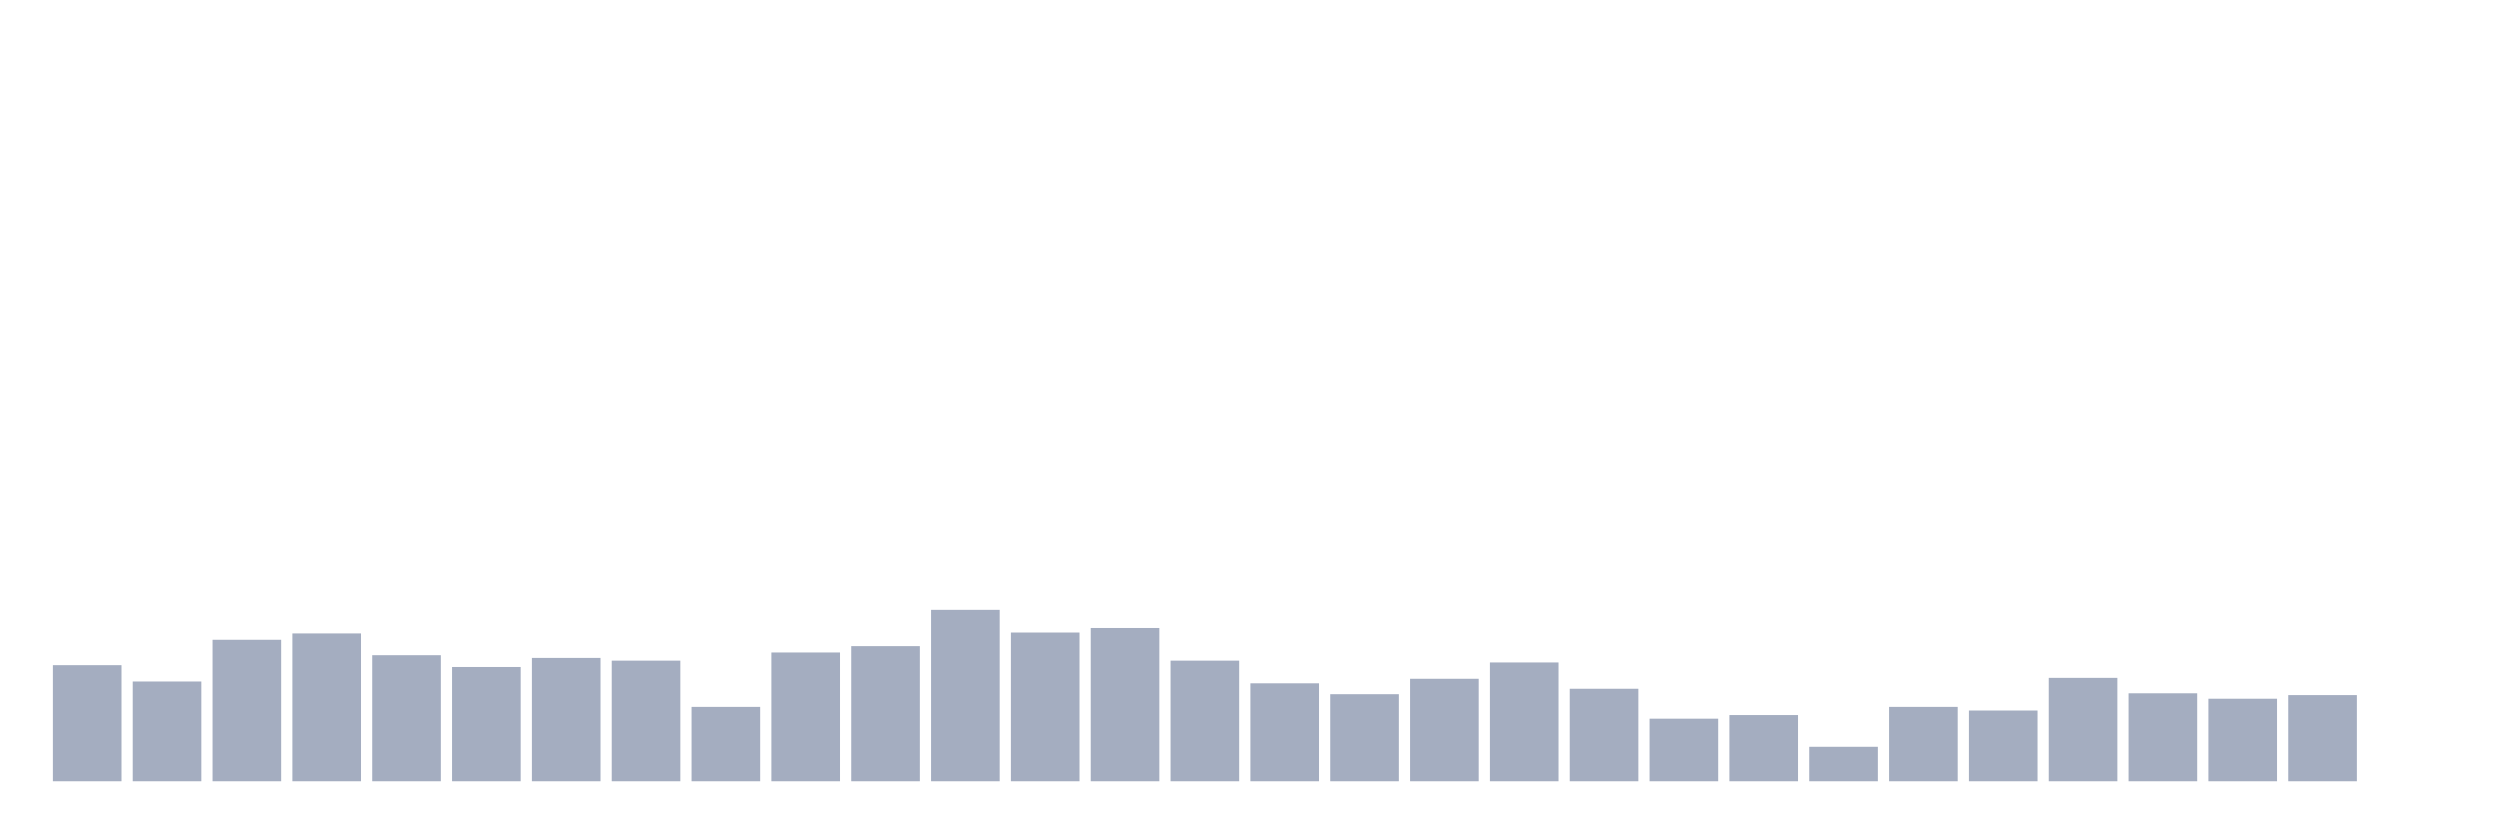 <svg xmlns="http://www.w3.org/2000/svg" viewBox="0 0 480 160"><g transform="translate(10,10)"><rect class="bar" x="0.153" width="13.175" y="117.711" height="22.289" fill="rgb(164,173,192)"></rect><rect class="bar" x="15.482" width="13.175" y="120.846" height="19.154" fill="rgb(164,173,192)"></rect><rect class="bar" x="30.81" width="13.175" y="112.836" height="27.164" fill="rgb(164,173,192)"></rect><rect class="bar" x="46.138" width="13.175" y="111.617" height="28.383" fill="rgb(164,173,192)"></rect><rect class="bar" x="61.466" width="13.175" y="115.796" height="24.204" fill="rgb(164,173,192)"></rect><rect class="bar" x="76.794" width="13.175" y="118.06" height="21.94" fill="rgb(164,173,192)"></rect><rect class="bar" x="92.123" width="13.175" y="116.318" height="23.682" fill="rgb(164,173,192)"></rect><rect class="bar" x="107.451" width="13.175" y="116.841" height="23.159" fill="rgb(164,173,192)"></rect><rect class="bar" x="122.779" width="13.175" y="125.721" height="14.279" fill="rgb(164,173,192)"></rect><rect class="bar" x="138.107" width="13.175" y="115.274" height="24.726" fill="rgb(164,173,192)"></rect><rect class="bar" x="153.436" width="13.175" y="114.055" height="25.945" fill="rgb(164,173,192)"></rect><rect class="bar" x="168.764" width="13.175" y="107.09" height="32.91" fill="rgb(164,173,192)"></rect><rect class="bar" x="184.092" width="13.175" y="111.443" height="28.557" fill="rgb(164,173,192)"></rect><rect class="bar" x="199.42" width="13.175" y="110.572" height="29.428" fill="rgb(164,173,192)"></rect><rect class="bar" x="214.748" width="13.175" y="116.841" height="23.159" fill="rgb(164,173,192)"></rect><rect class="bar" x="230.077" width="13.175" y="121.194" height="18.806" fill="rgb(164,173,192)"></rect><rect class="bar" x="245.405" width="13.175" y="123.284" height="16.716" fill="rgb(164,173,192)"></rect><rect class="bar" x="260.733" width="13.175" y="120.323" height="19.677" fill="rgb(164,173,192)"></rect><rect class="bar" x="276.061" width="13.175" y="117.189" height="22.811" fill="rgb(164,173,192)"></rect><rect class="bar" x="291.39" width="13.175" y="122.239" height="17.761" fill="rgb(164,173,192)"></rect><rect class="bar" x="306.718" width="13.175" y="127.985" height="12.015" fill="rgb(164,173,192)"></rect><rect class="bar" x="322.046" width="13.175" y="127.289" height="12.711" fill="rgb(164,173,192)"></rect><rect class="bar" x="337.374" width="13.175" y="133.383" height="6.617" fill="rgb(164,173,192)"></rect><rect class="bar" x="352.702" width="13.175" y="125.721" height="14.279" fill="rgb(164,173,192)"></rect><rect class="bar" x="368.031" width="13.175" y="126.418" height="13.582" fill="rgb(164,173,192)"></rect><rect class="bar" x="383.359" width="13.175" y="120.149" height="19.851" fill="rgb(164,173,192)"></rect><rect class="bar" x="398.687" width="13.175" y="123.109" height="16.891" fill="rgb(164,173,192)"></rect><rect class="bar" x="414.015" width="13.175" y="124.154" height="15.846" fill="rgb(164,173,192)"></rect><rect class="bar" x="429.344" width="13.175" y="123.458" height="16.542" fill="rgb(164,173,192)"></rect><rect class="bar" x="444.672" width="13.175" y="140" height="0" fill="rgb(164,173,192)"></rect></g></svg>